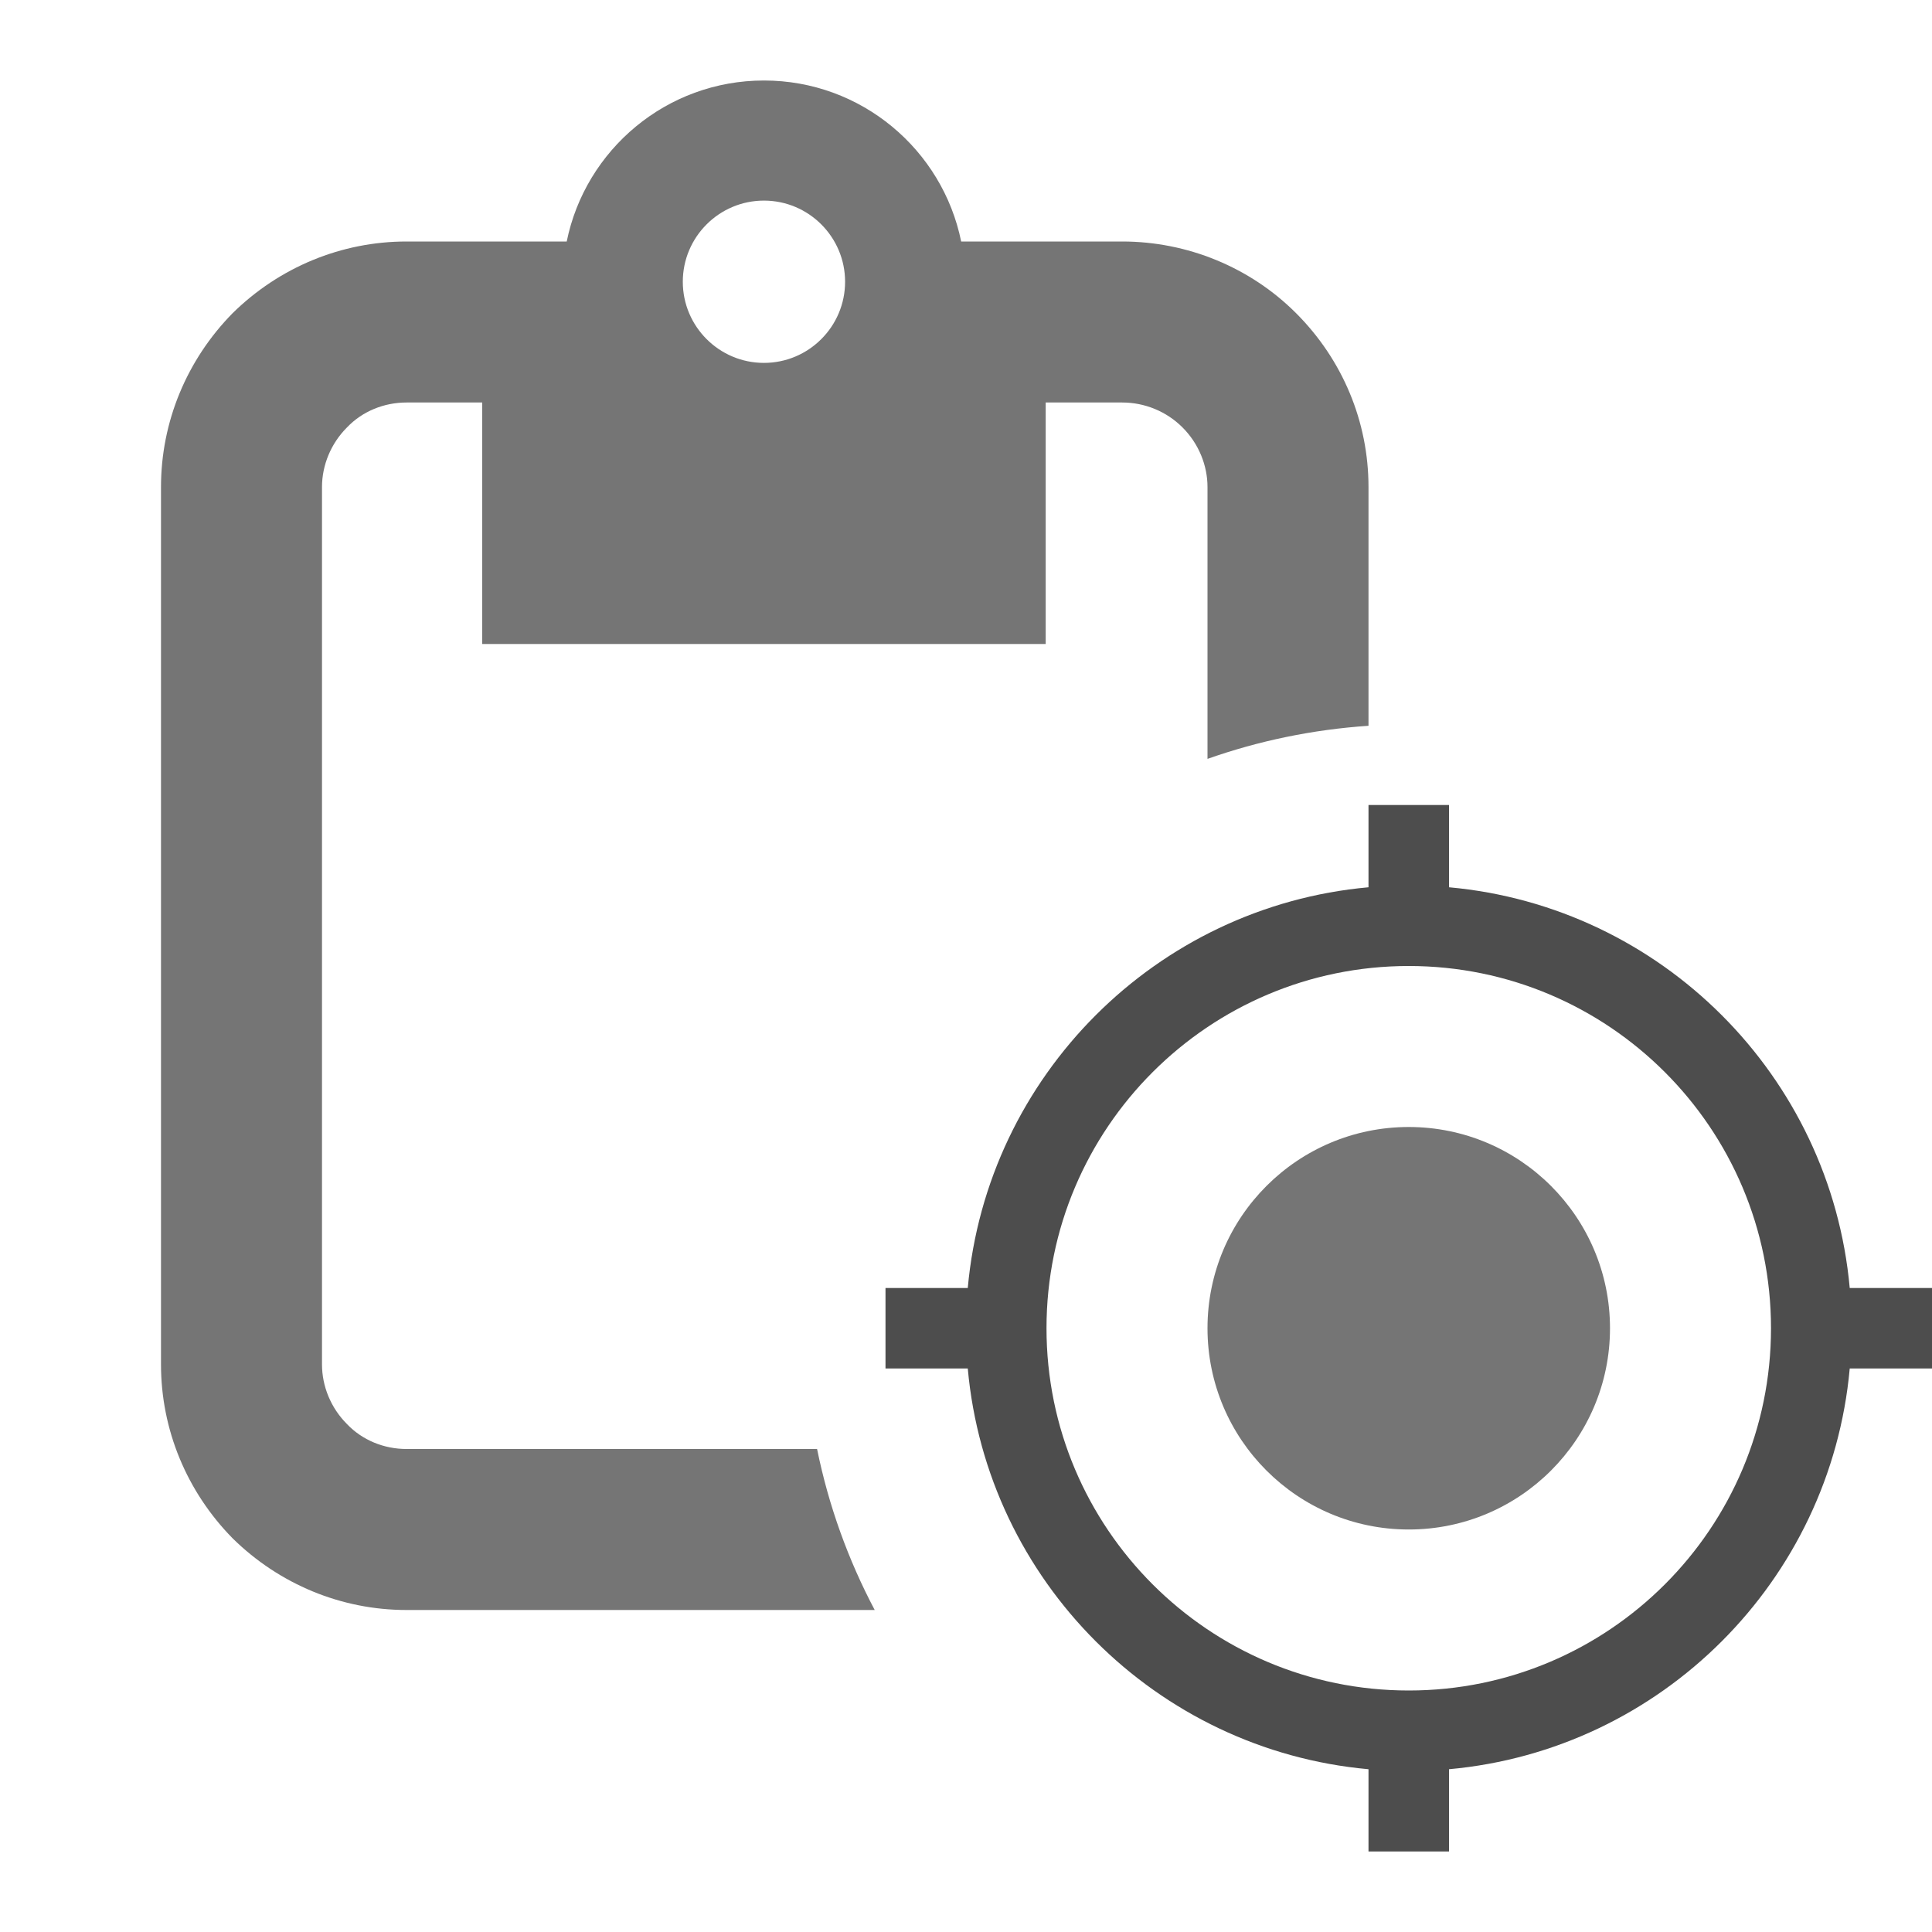 <?xml version="1.0" encoding="UTF-8" standalone="no"?><!-- Generator: Gravit.io --><svg xmlns="http://www.w3.org/2000/svg" xmlns:xlink="http://www.w3.org/1999/xlink" style="isolation:isolate" viewBox="605 87 24 24" width="24pt" height="24pt"><g><g><g opacity="0"><rect x="605" y="87" width="24" height="24" transform="matrix(1,0,0,1,0,0)" fill="rgb(37,86,132)"/></g></g><path d=" M 622 98.022 C 619.363 98.26 617.26 100.363 617.022 103 L 616 103 L 616 104 L 617.022 104 C 617.26 106.637 619.363 108.74 622 108.978 L 622 110 L 623 110 L 623 108.978 C 625.637 108.74 627.74 106.637 627.978 104 L 629 104 L 629 103 L 627.978 103 C 627.74 100.363 625.637 98.26 623 98.022 L 623 97 L 622 97 L 622 98.022 Z  M 618 103.5 C 618 101.016 620.016 99 622.5 99 C 624.984 99 627 101.016 627 103.5 C 627 105.984 624.984 108 622.5 108 C 620.016 108 618 105.984 618 103.5 Z " fill-rule="evenodd" fill="rgb(77,77,77)"/><path d=" M 613.482 90.5 C 613.482 89.944 613.934 89.492 614.49 89.492 C 615.046 89.492 615.498 89.944 615.498 90.5 C 615.498 91.056 615.046 91.508 614.49 91.508 C 613.934 91.508 613.482 91.056 613.482 90.5 L 613.482 90.5 L 613.482 90.5 Z  M 615.15 105 L 610.05 105 C 609.77 105 609.5 104.89 609.31 104.69 C 609.11 104.49 609 104.22 609 103.95 L 609 93.05 C 609 92.78 609.11 92.51 609.31 92.31 C 609.5 92.11 609.77 92 610.05 92 L 610.05 92 L 610.99 92 L 610.99 92 L 610.99 92 L 610.99 92 L 610.99 95 L 617.99 95 L 617.99 92 L 618.94 92 C 619.22 92 619.49 92.11 619.69 92.31 C 619.89 92.51 620 92.78 620 93.05 L 620 96.427 C 620.632 96.204 621.303 96.063 622 96.016 L 622 93.05 C 622 92.24 621.68 91.47 621.1 90.89 C 620.53 90.32 619.75 90 618.94 90 L 616.94 90 C 616.708 88.859 615.699 88 614.49 88 C 613.281 88 612.272 88.859 612.04 90 L 612.04 90 L 612.04 90 L 610.05 90 L 610.05 90 L 610.05 90 C 609.24 90 608.47 90.32 607.89 90.89 C 607.32 91.47 607 92.24 607 93.05 L 607 103.95 C 607 104.76 607.32 105.53 607.89 106.11 C 608.47 106.68 609.24 107 610.05 107 L 615.866 107 C 615.538 106.38 615.294 105.708 615.15 105 L 615.15 105 Z  M 620 103.5 C 620 102.12 621.12 101 622.5 101 C 623.88 101 625 102.12 625 103.5 C 625 104.88 623.88 106 622.5 106 C 621.12 106 620 104.88 620 103.5 Z " fill-rule="evenodd" fill="rgb(117,117,117)"/></g></svg>